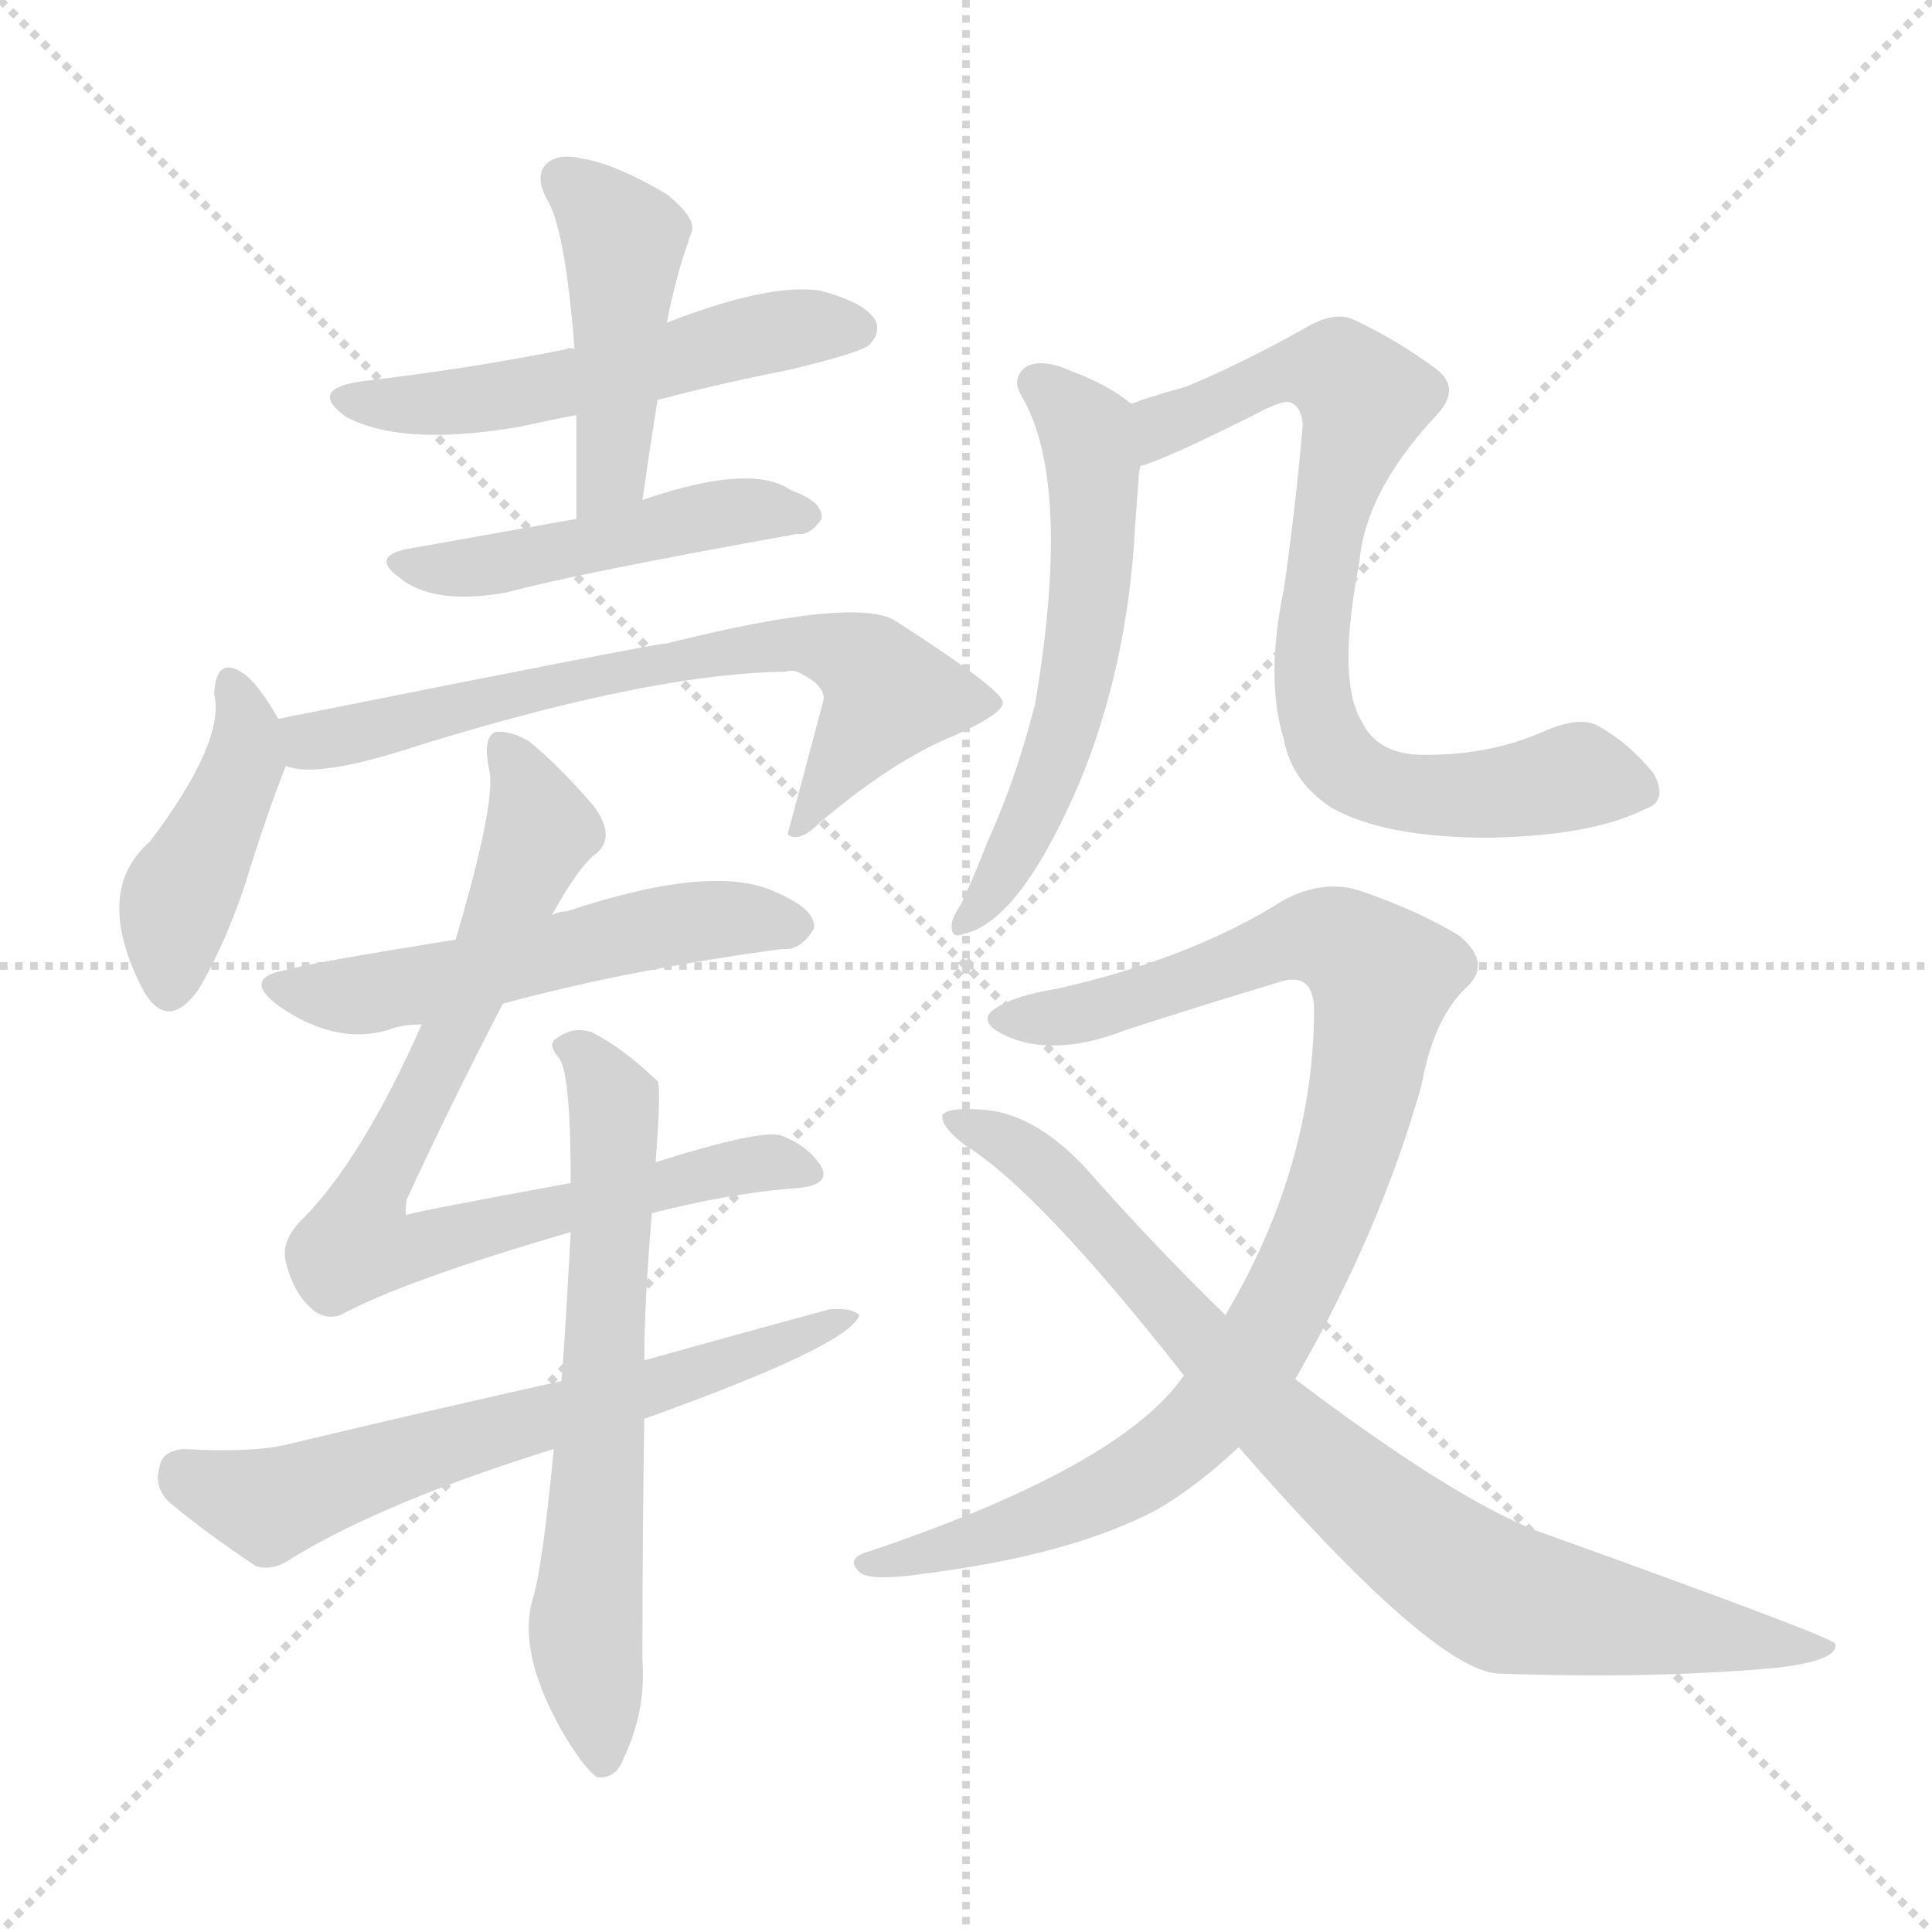 <svg version="1.1" viewBox="0 0 1024 1024" xmlns="http://www.w3.org/2000/svg">
  <g stroke="lightgray" stroke-dasharray="1,1" stroke-width="1" transform="scale(4, 4)">
    <line x1="0" y1="0" x2="256" y2="256"></line>
    <line x1="256" y1="0" x2="0" y2="256"></line>
    <line x1="128" y1="0" x2="128" y2="256"></line>
    <line x1="0" y1="128" x2="256" y2="128"></line>
  </g>
<g transform="scale(1, -1) translate(0, -900)">
   <style type="text/css">
    @keyframes keyframes0 {
      from {
       stroke: blue;
       stroke-dashoffset: 528;
       stroke-width: 128;
       }
       63% {
       animation-timing-function: step-end;
       stroke: blue;
       stroke-dashoffset: 0;
       stroke-width: 128;
       }
       to {
       stroke: black;
       stroke-width: 1024;
       }
       }
       #make-me-a-hanzi-animation-0 {
         animation: keyframes0 0.68s both;
         animation-delay: 0s;
         animation-timing-function: linear;
       }
    @keyframes keyframes1 {
      from {
       stroke: blue;
       stroke-dashoffset: 447;
       stroke-width: 128;
       }
       59% {
       animation-timing-function: step-end;
       stroke: blue;
       stroke-dashoffset: 0;
       stroke-width: 128;
       }
       to {
       stroke: black;
       stroke-width: 1024;
       }
       }
       #make-me-a-hanzi-animation-1 {
         animation: keyframes1 0.614s both;
         animation-delay: 0.68s;
         animation-timing-function: linear;
       }
    @keyframes keyframes2 {
      from {
       stroke: blue;
       stroke-dashoffset: 467;
       stroke-width: 128;
       }
       60% {
       animation-timing-function: step-end;
       stroke: blue;
       stroke-dashoffset: 0;
       stroke-width: 128;
       }
       to {
       stroke: black;
       stroke-width: 1024;
       }
       }
       #make-me-a-hanzi-animation-2 {
         animation: keyframes2 0.63s both;
         animation-delay: 1.293s;
         animation-timing-function: linear;
       }
    @keyframes keyframes3 {
      from {
       stroke: blue;
       stroke-dashoffset: 423;
       stroke-width: 128;
       }
       58% {
       animation-timing-function: step-end;
       stroke: blue;
       stroke-dashoffset: 0;
       stroke-width: 128;
       }
       to {
       stroke: black;
       stroke-width: 1024;
       }
       }
       #make-me-a-hanzi-animation-3 {
         animation: keyframes3 0.594s both;
         animation-delay: 1.924s;
         animation-timing-function: linear;
       }
    @keyframes keyframes4 {
      from {
       stroke: blue;
       stroke-dashoffset: 675;
       stroke-width: 128;
       }
       69% {
       animation-timing-function: step-end;
       stroke: blue;
       stroke-dashoffset: 0;
       stroke-width: 128;
       }
       to {
       stroke: black;
       stroke-width: 1024;
       }
       }
       #make-me-a-hanzi-animation-4 {
         animation: keyframes4 0.799s both;
         animation-delay: 2.518s;
         animation-timing-function: linear;
       }
    @keyframes keyframes5 {
      from {
       stroke: blue;
       stroke-dashoffset: 533;
       stroke-width: 128;
       }
       63% {
       animation-timing-function: step-end;
       stroke: blue;
       stroke-dashoffset: 0;
       stroke-width: 128;
       }
       to {
       stroke: black;
       stroke-width: 1024;
       }
       }
       #make-me-a-hanzi-animation-5 {
         animation: keyframes5 0.684s both;
         animation-delay: 3.317s;
         animation-timing-function: linear;
       }
    @keyframes keyframes6 {
      from {
       stroke: blue;
       stroke-dashoffset: 785;
       stroke-width: 128;
       }
       72% {
       animation-timing-function: step-end;
       stroke: blue;
       stroke-dashoffset: 0;
       stroke-width: 128;
       }
       to {
       stroke: black;
       stroke-width: 1024;
       }
       }
       #make-me-a-hanzi-animation-6 {
         animation: keyframes6 0.889s both;
         animation-delay: 4.001s;
         animation-timing-function: linear;
       }
    @keyframes keyframes7 {
      from {
       stroke: blue;
       stroke-dashoffset: 631;
       stroke-width: 128;
       }
       67% {
       animation-timing-function: step-end;
       stroke: blue;
       stroke-dashoffset: 0;
       stroke-width: 128;
       }
       to {
       stroke: black;
       stroke-width: 1024;
       }
       }
       #make-me-a-hanzi-animation-7 {
         animation: keyframes7 0.764s both;
         animation-delay: 4.89s;
         animation-timing-function: linear;
       }
    @keyframes keyframes8 {
      from {
       stroke: blue;
       stroke-dashoffset: 643;
       stroke-width: 128;
       }
       68% {
       animation-timing-function: step-end;
       stroke: blue;
       stroke-dashoffset: 0;
       stroke-width: 128;
       }
       to {
       stroke: black;
       stroke-width: 1024;
       }
       }
       #make-me-a-hanzi-animation-8 {
         animation: keyframes8 0.773s both;
         animation-delay: 5.653s;
         animation-timing-function: linear;
       }
    @keyframes keyframes9 {
      from {
       stroke: blue;
       stroke-dashoffset: 754;
       stroke-width: 128;
       }
       71% {
       animation-timing-function: step-end;
       stroke: blue;
       stroke-dashoffset: 0;
       stroke-width: 128;
       }
       to {
       stroke: black;
       stroke-width: 1024;
       }
       }
       #make-me-a-hanzi-animation-9 {
         animation: keyframes9 0.864s both;
         animation-delay: 6.426s;
         animation-timing-function: linear;
       }
    @keyframes keyframes10 {
      from {
       stroke: blue;
       stroke-dashoffset: 565;
       stroke-width: 128;
       }
       65% {
       animation-timing-function: step-end;
       stroke: blue;
       stroke-dashoffset: 0;
       stroke-width: 128;
       }
       to {
       stroke: black;
       stroke-width: 1024;
       }
       }
       #make-me-a-hanzi-animation-10 {
         animation: keyframes10 0.71s both;
         animation-delay: 7.29s;
         animation-timing-function: linear;
       }
    @keyframes keyframes11 {
      from {
       stroke: blue;
       stroke-dashoffset: 821;
       stroke-width: 128;
       }
       73% {
       animation-timing-function: step-end;
       stroke: blue;
       stroke-dashoffset: 0;
       stroke-width: 128;
       }
       to {
       stroke: black;
       stroke-width: 1024;
       }
       }
       #make-me-a-hanzi-animation-11 {
         animation: keyframes11 0.918s both;
         animation-delay: 8s;
         animation-timing-function: linear;
       }
    @keyframes keyframes12 {
      from {
       stroke: blue;
       stroke-dashoffset: 920;
       stroke-width: 128;
       }
       75% {
       animation-timing-function: step-end;
       stroke: blue;
       stroke-dashoffset: 0;
       stroke-width: 128;
       }
       to {
       stroke: black;
       stroke-width: 1024;
       }
       }
       #make-me-a-hanzi-animation-12 {
         animation: keyframes12 0.999s both;
         animation-delay: 8.918s;
         animation-timing-function: linear;
       }
</style>
<path d="M 348.5 688.0 Q 382.5 697.0 418.5 704.0 Q 455.5 713.0 460.5 717.0 Q 467.5 724.0 463.5 731.0 Q 457.5 740.0 434.5 746.0 Q 407.5 750.0 353.5 729.0 C 325.5 718.0 321.5 717.0 304.5 715.0 Q 301.5 716.0 300.5 715.0 Q 251.5 705.0 192.5 698.0 Q 162.5 694.0 183.5 679.0 Q 213.5 663.0 276.5 674.0 Q 289.5 677.0 305.5 680.0 L 348.5 688.0 Z" fill="lightgray"></path> 
<path d="M 340.5 635.0 Q 344.5 663.0 348.5 688.0 L 353.5 729.0 Q 354.5 735.0 355.5 739.0 Q 358.5 752.0 361.5 762.0 Q 364.5 771.0 366.5 777.0 Q 369.5 784.0 353.5 797.0 Q 326.5 813.0 308.5 816.0 Q 295.5 819.0 289.5 813.0 Q 283.5 807.0 289.5 795.0 Q 299.5 780.0 304.5 715.0 L 305.5 680.0 Q 305.5 655.0 305.5 625.0 C 305.5 595.0 336.5 605.0 340.5 635.0 Z" fill="lightgray"></path> 
<path d="M 305.5 625.0 Q 221.5 610.0 215.5 609.0 Q 196.5 605.0 211.5 594.0 Q 229.5 579.0 268.5 586.0 Q 305.5 596.0 422.5 617.0 Q 429.5 616.0 435.5 625.0 Q 436.5 634.0 419.5 640.0 Q 398.5 655.0 340.5 635.0 L 305.5 625.0 Z" fill="lightgray"></path> 
<path d="M 147.5 519.0 Q 138.5 535.0 130.5 542.0 Q 114.5 554.0 113.5 532.0 Q 119.5 507.0 79.5 454.0 Q 48.5 427.0 76.5 374.0 Q 89.5 353.0 105.5 376.0 Q 118.5 398.0 129.5 430.0 Q 141.5 469.0 151.5 494.0 C 155.5 505.0 155.5 505.0 147.5 519.0 Z" fill="lightgray"></path> 
<path d="M 151.5 494.0 Q 166.5 488.0 209.5 501.0 Q 341.5 543.0 416.5 544.0 Q 419.5 545.0 422.5 544.0 Q 437.5 537.0 436.5 529.0 Q 427.5 495.0 417.5 458.0 L 418.5 457.0 Q 424.5 454.0 434.5 464.0 Q 473.5 497.0 505.5 510.0 Q 532.5 522.0 531.5 528.0 Q 530.5 535.0 474.5 571.0 Q 453.5 584.0 353.5 559.0 Q 347.5 559.0 147.5 519.0 C 118.5 513.0 121.5 498.0 151.5 494.0 Z" fill="lightgray"></path> 
<path d="M 266.5 368.0 Q 332.5 386.0 414.5 397.0 Q 424.5 396.0 431.5 408.0 Q 432.5 418.0 411.5 427.0 Q 378.5 443.0 300.5 417.0 Q 296.5 417.0 292.5 415.0 L 241.5 402.0 Q 160.5 389.0 152.5 386.0 Q 127.5 382.0 147.5 367.0 Q 177.5 346.0 205.5 354.0 Q 212.5 357.0 223.5 357.0 L 266.5 368.0 Z" fill="lightgray"></path> 
<path d="M 345.5 257.0 Q 384.5 267.0 418.5 270.0 Q 442.5 271.0 434.5 283.0 Q 427.5 293.0 414.5 298.0 Q 404.5 302.0 347.5 284.0 L 302.5 273.0 Q 215.5 257.0 215.5 256.0 Q 214.5 257.0 215.5 264.0 Q 236.5 310.0 266.5 368.0 L 292.5 415.0 Q 307.5 442.0 316.5 448.0 Q 326.5 457.0 314.5 473.0 Q 295.5 495.0 280.5 507.0 Q 270.5 513.0 262.5 512.0 Q 255.5 509.0 259.5 491.0 Q 262.5 473.0 241.5 402.0 L 223.5 357.0 Q 192.5 287.0 161.5 255.0 Q 148.5 243.0 151.5 231.0 Q 155.5 215.0 164.5 207.0 Q 171.5 200.0 180.5 203.0 Q 213.5 221.0 302.5 247.0 L 345.5 257.0 Z" fill="lightgray"></path> 
<path d="M 297.5 168.0 Q 225.5 152.0 150.5 134.0 Q 131.5 130.0 97.5 132.0 Q 85.5 131.0 84.5 122.0 Q 81.5 112.0 89.5 104.0 Q 108.5 88.0 135.5 70.0 Q 144.5 67.0 154.5 74.0 Q 203.5 104.0 293.5 132.0 L 341.5 148.0 Q 450.5 187.0 455.5 203.0 Q 451.5 207.0 439.5 206.0 Q 391.5 193.0 341.5 179.0 L 297.5 168.0 Z" fill="lightgray"></path> 
<path d="M 347.5 284.0 Q 350.5 324.0 348.5 327.0 Q 329.5 345.0 313.5 353.0 Q 303.5 356.0 295.5 350.0 Q 289.5 347.0 296.5 339.0 Q 302.5 330.0 302.5 273.0 L 302.5 247.0 Q 298.5 174.0 297.5 168.0 L 293.5 132.0 Q 287.5 69.0 282.5 53.0 Q 273.5 23.0 300.5 -22.0 Q 310.5 -38.0 316.5 -42.0 Q 326.5 -43.0 330.5 -32.0 Q 342.5 -7.0 340.5 20.0 Q 340.5 87.0 341.5 148.0 L 341.5 179.0 Q 341.5 209.0 345.5 257.0 L 347.5 284.0 Z" fill="lightgray"></path> 
<path d="M 871.5 471.0 Q 884.5 475.0 876.5 490.0 Q 863.5 506.0 847.5 515.0 Q 837.5 521.0 817.5 512.0 Q 787.5 499.0 751.5 500.0 Q 729.5 501.0 721.5 518.0 Q 708.5 540.0 720.5 602.0 Q 723.5 639.0 760.5 679.0 Q 775.5 694.0 760.5 705.0 Q 738.5 721.0 716.5 731.0 Q 706.5 735.0 691.5 726.0 Q 657.5 707.0 628.5 695.0 Q 613.5 691.0 599.5 686.0 C 571.5 677.0 576.5 642.0 604.5 653.0 Q 616.5 656.0 664.5 680.0 Q 677.5 687.0 682.5 687.0 Q 689.5 686.0 690.5 675.0 Q 686.5 629.0 680.5 588.0 Q 670.5 540.0 680.5 508.0 Q 684.5 486.0 705.5 472.0 Q 733.5 456.0 789.5 456.0 Q 843.5 457.0 871.5 471.0 Z" fill="lightgray"></path> 
<path d="M 599.5 686.0 Q 587.5 696.0 568.5 703.0 Q 553.5 710.0 544.5 706.0 Q 535.5 700.0 541.5 690.0 Q 568.5 644.0 548.5 526.0 Q 547.5 523.0 546.5 519.0 Q 537.5 485.0 523.5 454.0 Q 516.5 436.0 509.5 421.0 Q 505.5 415.0 504.5 411.0 Q 503.5 402.0 510.5 405.0 Q 540.5 411.0 572.5 486.0 Q 597.5 547.0 601.5 619.0 Q 602.5 634.0 603.5 646.0 Q 603.5 650.0 604.5 653.0 C 607.5 680.0 607.5 680.0 599.5 686.0 Z" fill="lightgray"></path> 
<path d="M 656.5 133.0 Q 758.5 16.0 793.5 13.0 Q 874.5 10.0 941.5 16.0 Q 975.5 20.0 972.5 29.0 Q 969.5 33.0 813.5 89.0 Q 768.5 107.0 686.5 169.0 L 649.5 203.0 Q 615.5 236.0 581.5 274.0 Q 550.5 311.0 518.5 312.0 Q 502.5 313.0 499.5 309.0 Q 498.5 303.0 511.5 293.0 Q 550.5 269.0 627.5 171.0 L 656.5 133.0 Z" fill="lightgray"></path> 
<path d="M 686.5 169.0 Q 731.5 247.0 753.5 325.0 Q 759.5 359.0 776.5 376.0 Q 791.5 389.0 773.5 404.0 Q 752.5 417.0 720.5 428.0 Q 701.5 434.0 680.5 423.0 Q 631.5 392.0 560.5 376.0 Q 535.5 372.0 525.5 364.0 Q 518.5 357.0 535.5 350.0 Q 560.5 340.0 596.5 354.0 Q 636.5 367.0 676.5 379.0 Q 695.5 386.0 696.5 366.0 Q 696.5 282.0 649.5 203.0 L 627.5 171.0 Q 594.5 123.0 461.5 78.0 Q 446.5 74.0 456.5 66.0 Q 463.5 62.0 490.5 66.0 Q 568.5 76.0 613.5 100.0 Q 635.5 113.0 656.5 133.0 L 686.5 169.0 Z" fill="lightgray"></path> 
      <clipPath id="make-me-a-hanzi-clip-0">
      <path d="M 348.5 688.0 Q 382.5 697.0 418.5 704.0 Q 455.5 713.0 460.5 717.0 Q 467.5 724.0 463.5 731.0 Q 457.5 740.0 434.5 746.0 Q 407.5 750.0 353.5 729.0 C 325.5 718.0 321.5 717.0 304.5 715.0 Q 301.5 716.0 300.5 715.0 Q 251.5 705.0 192.5 698.0 Q 162.5 694.0 183.5 679.0 Q 213.5 663.0 276.5 674.0 Q 289.5 677.0 305.5 680.0 L 348.5 688.0 Z" fill="lightgray"></path>
      </clipPath>
      <path clip-path="url(#make-me-a-hanzi-clip-0)" d="M 185.5 690.0 L 216.5 685.0 L 264.5 689.0 L 398.5 722.0 L 452.5 726.0 " fill="none" id="make-me-a-hanzi-animation-0" stroke-dasharray="400 800" stroke-linecap="round"></path>

      <clipPath id="make-me-a-hanzi-clip-1">
      <path d="M 340.5 635.0 Q 344.5 663.0 348.5 688.0 L 353.5 729.0 Q 354.5 735.0 355.5 739.0 Q 358.5 752.0 361.5 762.0 Q 364.5 771.0 366.5 777.0 Q 369.5 784.0 353.5 797.0 Q 326.5 813.0 308.5 816.0 Q 295.5 819.0 289.5 813.0 Q 283.5 807.0 289.5 795.0 Q 299.5 780.0 304.5 715.0 L 305.5 680.0 Q 305.5 655.0 305.5 625.0 C 305.5 595.0 336.5 605.0 340.5 635.0 Z" fill="lightgray"></path>
      </clipPath>
      <path clip-path="url(#make-me-a-hanzi-clip-1)" d="M 298.5 805.0 L 330.5 773.0 L 323.5 650.0 L 309.5 632.0 " fill="none" id="make-me-a-hanzi-animation-1" stroke-dasharray="319 638" stroke-linecap="round"></path>

      <clipPath id="make-me-a-hanzi-clip-2">
      <path d="M 305.5 625.0 Q 221.5 610.0 215.5 609.0 Q 196.5 605.0 211.5 594.0 Q 229.5 579.0 268.5 586.0 Q 305.5 596.0 422.5 617.0 Q 429.5 616.0 435.5 625.0 Q 436.5 634.0 419.5 640.0 Q 398.5 655.0 340.5 635.0 L 305.5 625.0 Z" fill="lightgray"></path>
      </clipPath>
      <path clip-path="url(#make-me-a-hanzi-clip-2)" d="M 219.5 600.0 L 257.5 599.0 L 374.5 628.0 L 426.5 626.0 " fill="none" id="make-me-a-hanzi-animation-2" stroke-dasharray="339 678" stroke-linecap="round"></path>

      <clipPath id="make-me-a-hanzi-clip-3">
      <path d="M 147.5 519.0 Q 138.5 535.0 130.5 542.0 Q 114.5 554.0 113.5 532.0 Q 119.5 507.0 79.5 454.0 Q 48.5 427.0 76.5 374.0 Q 89.5 353.0 105.5 376.0 Q 118.5 398.0 129.5 430.0 Q 141.5 469.0 151.5 494.0 C 155.5 505.0 155.5 505.0 147.5 519.0 Z" fill="lightgray"></path>
      </clipPath>
      <path clip-path="url(#make-me-a-hanzi-clip-3)" d="M 122.5 536.0 L 131.5 510.0 L 129.5 496.0 L 93.5 422.0 L 90.5 379.0 " fill="none" id="make-me-a-hanzi-animation-3" stroke-dasharray="295 590" stroke-linecap="round"></path>

      <clipPath id="make-me-a-hanzi-clip-4">
      <path d="M 151.5 494.0 Q 166.5 488.0 209.5 501.0 Q 341.5 543.0 416.5 544.0 Q 419.5 545.0 422.5 544.0 Q 437.5 537.0 436.5 529.0 Q 427.5 495.0 417.5 458.0 L 418.5 457.0 Q 424.5 454.0 434.5 464.0 Q 473.5 497.0 505.5 510.0 Q 532.5 522.0 531.5 528.0 Q 530.5 535.0 474.5 571.0 Q 453.5 584.0 353.5 559.0 Q 347.5 559.0 147.5 519.0 C 118.5 513.0 121.5 498.0 151.5 494.0 Z" fill="lightgray"></path>
      </clipPath>
      <path clip-path="url(#make-me-a-hanzi-clip-4)" d="M 157.5 501.0 L 166.5 509.0 L 293.5 538.0 L 427.5 560.0 L 452.5 552.0 L 471.5 532.0 L 421.5 461.0 " fill="none" id="make-me-a-hanzi-animation-4" stroke-dasharray="547 1094" stroke-linecap="round"></path>

      <clipPath id="make-me-a-hanzi-clip-5">
      <path d="M 266.5 368.0 Q 332.5 386.0 414.5 397.0 Q 424.5 396.0 431.5 408.0 Q 432.5 418.0 411.5 427.0 Q 378.5 443.0 300.5 417.0 Q 296.5 417.0 292.5 415.0 L 241.5 402.0 Q 160.5 389.0 152.5 386.0 Q 127.5 382.0 147.5 367.0 Q 177.5 346.0 205.5 354.0 Q 212.5 357.0 223.5 357.0 L 266.5 368.0 Z" fill="lightgray"></path>
      </clipPath>
      <path clip-path="url(#make-me-a-hanzi-clip-5)" d="M 148.5 377.0 L 195.5 373.0 L 353.5 410.0 L 421.5 409.0 " fill="none" id="make-me-a-hanzi-animation-5" stroke-dasharray="405 810" stroke-linecap="round"></path>

      <clipPath id="make-me-a-hanzi-clip-6">
      <path d="M 345.5 257.0 Q 384.5 267.0 418.5 270.0 Q 442.5 271.0 434.5 283.0 Q 427.5 293.0 414.5 298.0 Q 404.5 302.0 347.5 284.0 L 302.5 273.0 Q 215.5 257.0 215.5 256.0 Q 214.5 257.0 215.5 264.0 Q 236.5 310.0 266.5 368.0 L 292.5 415.0 Q 307.5 442.0 316.5 448.0 Q 326.5 457.0 314.5 473.0 Q 295.5 495.0 280.5 507.0 Q 270.5 513.0 262.5 512.0 Q 255.5 509.0 259.5 491.0 Q 262.5 473.0 241.5 402.0 L 223.5 357.0 Q 192.5 287.0 161.5 255.0 Q 148.5 243.0 151.5 231.0 Q 155.5 215.0 164.5 207.0 Q 171.5 200.0 180.5 203.0 Q 213.5 221.0 302.5 247.0 L 345.5 257.0 Z" fill="lightgray"></path>
      </clipPath>
      <path clip-path="url(#make-me-a-hanzi-clip-6)" d="M 266.5 505.0 L 286.5 460.0 L 241.5 354.0 L 196.5 268.0 L 192.5 239.0 L 221.5 239.0 L 405.5 284.0 L 424.5 278.0 " fill="none" id="make-me-a-hanzi-animation-6" stroke-dasharray="657 1314" stroke-linecap="round"></path>

      <clipPath id="make-me-a-hanzi-clip-7">
      <path d="M 297.5 168.0 Q 225.5 152.0 150.5 134.0 Q 131.5 130.0 97.5 132.0 Q 85.5 131.0 84.5 122.0 Q 81.5 112.0 89.5 104.0 Q 108.5 88.0 135.5 70.0 Q 144.5 67.0 154.5 74.0 Q 203.5 104.0 293.5 132.0 L 341.5 148.0 Q 450.5 187.0 455.5 203.0 Q 451.5 207.0 439.5 206.0 Q 391.5 193.0 341.5 179.0 L 297.5 168.0 Z" fill="lightgray"></path>
      </clipPath>
      <path clip-path="url(#make-me-a-hanzi-clip-7)" d="M 96.5 120.0 L 142.5 102.0 L 250.5 139.0 L 350.5 164.0 L 451.5 202.0 " fill="none" id="make-me-a-hanzi-animation-7" stroke-dasharray="503 1006" stroke-linecap="round"></path>

      <clipPath id="make-me-a-hanzi-clip-8">
      <path d="M 347.5 284.0 Q 350.5 324.0 348.5 327.0 Q 329.5 345.0 313.5 353.0 Q 303.5 356.0 295.5 350.0 Q 289.5 347.0 296.5 339.0 Q 302.5 330.0 302.5 273.0 L 302.5 247.0 Q 298.5 174.0 297.5 168.0 L 293.5 132.0 Q 287.5 69.0 282.5 53.0 Q 273.5 23.0 300.5 -22.0 Q 310.5 -38.0 316.5 -42.0 Q 326.5 -43.0 330.5 -32.0 Q 342.5 -7.0 340.5 20.0 Q 340.5 87.0 341.5 148.0 L 341.5 179.0 Q 341.5 209.0 345.5 257.0 L 347.5 284.0 Z" fill="lightgray"></path>
      </clipPath>
      <path clip-path="url(#make-me-a-hanzi-clip-8)" d="M 302.5 345.0 L 319.5 328.0 L 326.5 297.0 L 310.5 42.0 L 318.5 -33.0 " fill="none" id="make-me-a-hanzi-animation-8" stroke-dasharray="515 1030" stroke-linecap="round"></path>

      <clipPath id="make-me-a-hanzi-clip-9">
      <path d="M 871.5 471.0 Q 884.5 475.0 876.5 490.0 Q 863.5 506.0 847.5 515.0 Q 837.5 521.0 817.5 512.0 Q 787.5 499.0 751.5 500.0 Q 729.5 501.0 721.5 518.0 Q 708.5 540.0 720.5 602.0 Q 723.5 639.0 760.5 679.0 Q 775.5 694.0 760.5 705.0 Q 738.5 721.0 716.5 731.0 Q 706.5 735.0 691.5 726.0 Q 657.5 707.0 628.5 695.0 Q 613.5 691.0 599.5 686.0 C 571.5 677.0 576.5 642.0 604.5 653.0 Q 616.5 656.0 664.5 680.0 Q 677.5 687.0 682.5 687.0 Q 689.5 686.0 690.5 675.0 Q 686.5 629.0 680.5 588.0 Q 670.5 540.0 680.5 508.0 Q 684.5 486.0 705.5 472.0 Q 733.5 456.0 789.5 456.0 Q 843.5 457.0 871.5 471.0 Z" fill="lightgray"></path>
      </clipPath>
      <path clip-path="url(#make-me-a-hanzi-clip-9)" d="M 606.5 659.0 L 625.5 679.0 L 678.5 703.0 L 709.5 701.0 L 722.5 688.0 L 703.5 621.0 L 694.5 550.0 L 698.5 518.0 L 712.5 493.0 L 750.5 479.0 L 781.5 478.0 L 837.5 489.0 L 868.5 482.0 " fill="none" id="make-me-a-hanzi-animation-9" stroke-dasharray="626 1252" stroke-linecap="round"></path>

      <clipPath id="make-me-a-hanzi-clip-10">
      <path d="M 599.5 686.0 Q 587.5 696.0 568.5 703.0 Q 553.5 710.0 544.5 706.0 Q 535.5 700.0 541.5 690.0 Q 568.5 644.0 548.5 526.0 Q 547.5 523.0 546.5 519.0 Q 537.5 485.0 523.5 454.0 Q 516.5 436.0 509.5 421.0 Q 505.5 415.0 504.5 411.0 Q 503.5 402.0 510.5 405.0 Q 540.5 411.0 572.5 486.0 Q 597.5 547.0 601.5 619.0 Q 602.5 634.0 603.5 646.0 Q 603.5 650.0 604.5 653.0 C 607.5 680.0 607.5 680.0 599.5 686.0 Z" fill="lightgray"></path>
      </clipPath>
      <path clip-path="url(#make-me-a-hanzi-clip-10)" d="M 549.5 697.0 L 577.5 666.0 L 577.5 583.0 L 567.5 526.0 L 546.5 464.0 L 512.5 413.0 " fill="none" id="make-me-a-hanzi-animation-10" stroke-dasharray="437 874" stroke-linecap="round"></path>

      <clipPath id="make-me-a-hanzi-clip-11">
      <path d="M 656.5 133.0 Q 758.5 16.0 793.5 13.0 Q 874.5 10.0 941.5 16.0 Q 975.5 20.0 972.5 29.0 Q 969.5 33.0 813.5 89.0 Q 768.5 107.0 686.5 169.0 L 649.5 203.0 Q 615.5 236.0 581.5 274.0 Q 550.5 311.0 518.5 312.0 Q 502.5 313.0 499.5 309.0 Q 498.5 303.0 511.5 293.0 Q 550.5 269.0 627.5 171.0 L 656.5 133.0 Z" fill="lightgray"></path>
      </clipPath>
      <path clip-path="url(#make-me-a-hanzi-clip-11)" d="M 504.5 307.0 L 553.5 281.0 L 682.5 139.0 L 788.5 57.0 L 919.5 31.0 L 969.5 27.0 " fill="none" id="make-me-a-hanzi-animation-11" stroke-dasharray="693 1386" stroke-linecap="round"></path>

      <clipPath id="make-me-a-hanzi-clip-12">
      <path d="M 686.5 169.0 Q 731.5 247.0 753.5 325.0 Q 759.5 359.0 776.5 376.0 Q 791.5 389.0 773.5 404.0 Q 752.5 417.0 720.5 428.0 Q 701.5 434.0 680.5 423.0 Q 631.5 392.0 560.5 376.0 Q 535.5 372.0 525.5 364.0 Q 518.5 357.0 535.5 350.0 Q 560.5 340.0 596.5 354.0 Q 636.5 367.0 676.5 379.0 Q 695.5 386.0 696.5 366.0 Q 696.5 282.0 649.5 203.0 L 627.5 171.0 Q 594.5 123.0 461.5 78.0 Q 446.5 74.0 456.5 66.0 Q 463.5 62.0 490.5 66.0 Q 568.5 76.0 613.5 100.0 Q 635.5 113.0 656.5 133.0 L 686.5 169.0 Z" fill="lightgray"></path>
      </clipPath>
      <path clip-path="url(#make-me-a-hanzi-clip-12)" d="M 533.5 359.0 L 583.5 365.0 L 696.5 404.0 L 717.5 396.0 L 732.5 379.0 L 717.5 298.0 L 697.5 243.0 L 663.5 178.0 L 642.5 153.0 L 607.5 121.0 L 562.5 98.0 L 461.5 71.0 " fill="none" id="make-me-a-hanzi-animation-12" stroke-dasharray="792 1584" stroke-linecap="round"></path>

</g>
</svg>
